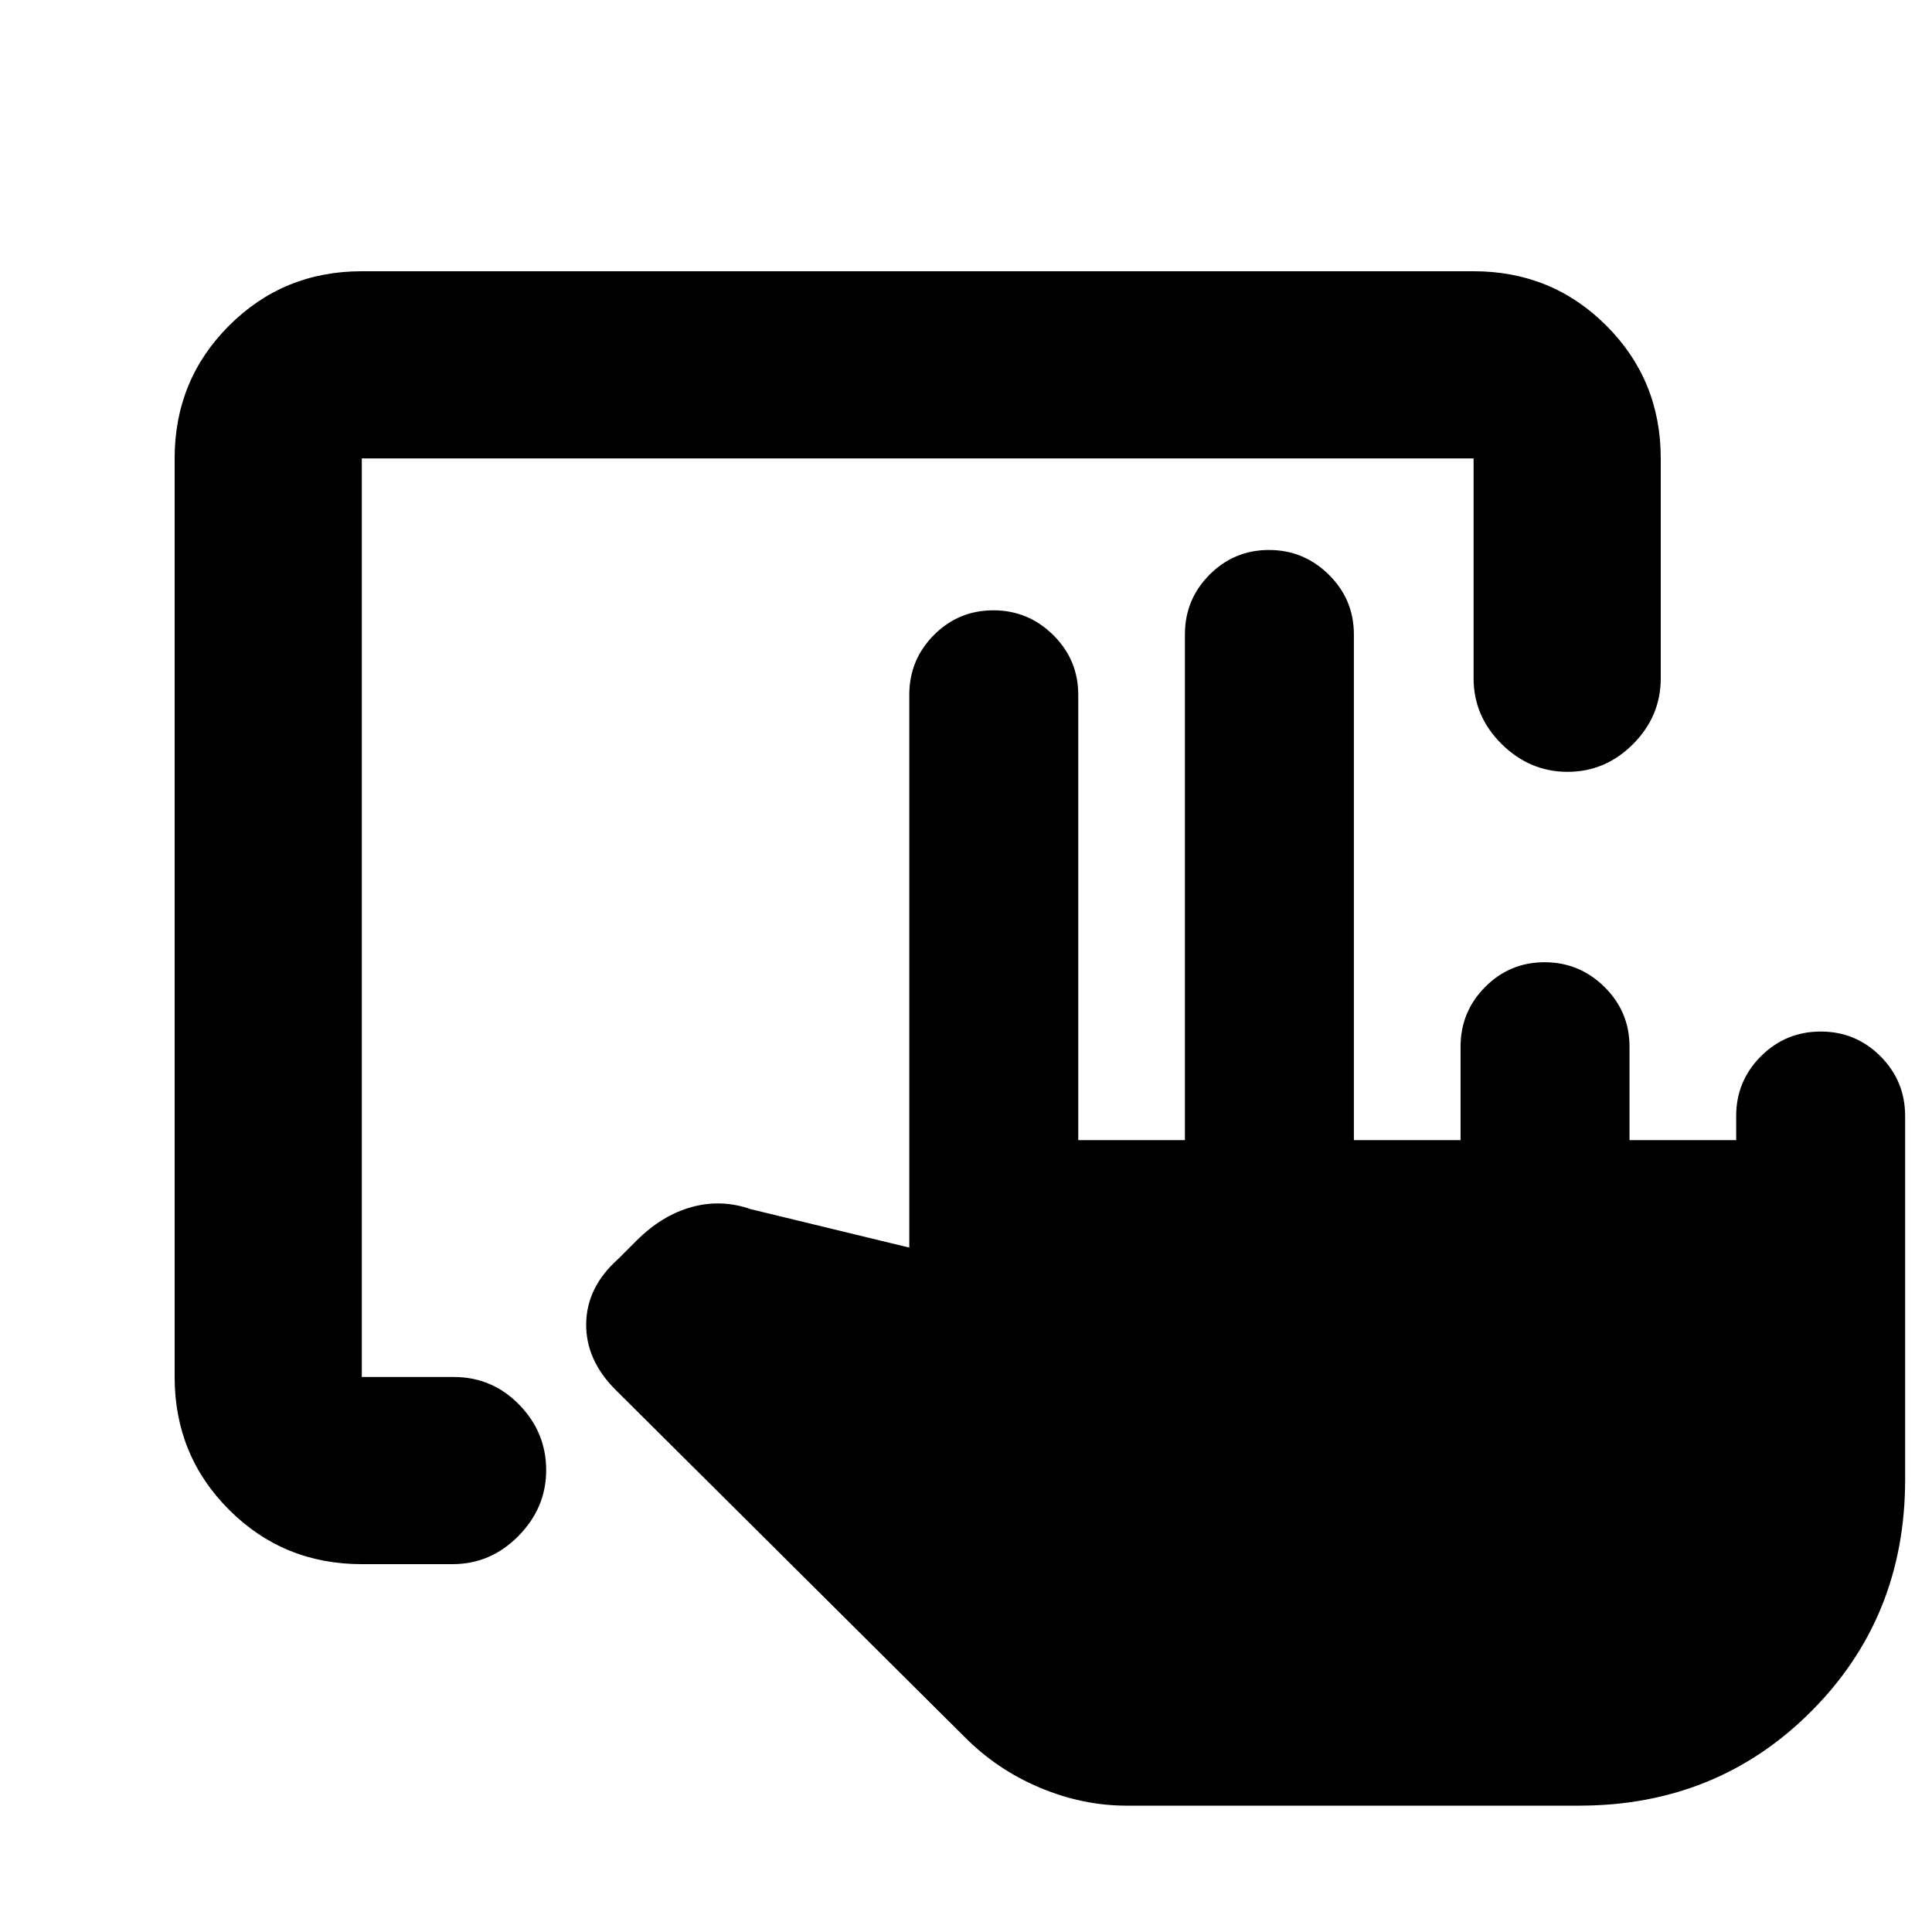 <svg xmlns="http://www.w3.org/2000/svg" height="20" viewBox="0 -960 960 960" width="20"><path d="M725.74-393.46v-46.43q0-17.4 12.23-29.69 12.22-12.29 29.54-12.29 17.31 0 29.75 12.29 12.44 12.29 12.44 29.69v46.43h53v-12q0-17.4 12.3-29.69 12.29-12.28 29.71-12.28t29.68 12.28q12.26 12.29 12.26 29.69v180.7q0 68.46-46.76 115.22-46.76 46.76-115.21 46.76H559.8q-21.89 0-43.2-8.98-21.32-8.98-37.45-25.31L305.98-269.3q-14.96-14.87-14.71-32.99.25-18.12 15.77-32.01l9.11-9.11q12.7-12.7 27.46-16.8 14.76-4.09 29.45 1.04l78.76 19.1v-274.69q0-17.4 12.23-29.69 12.23-12.29 29.54-12.29 17.32 0 29.75 12.29 12.44 12.29 12.44 29.69v221.3h53v-251.28q0-17.4 12.23-29.69 12.23-12.29 29.54-12.29t29.75 12.29q12.44 12.29 12.44 29.69v251.28h53ZM179.78-182.78q-38.94 0-65.97-27.03t-27.03-65.97v-456.44q0-38.94 27.03-65.97t65.97-27.03h552.44q38.94 0 65.97 27.03t27.03 65.97v109.24q0 18.89-13.75 32.7-13.74 13.8-32.54 13.8-18.8 0-32.76-13.8-13.95-13.81-13.95-32.7v-109.24H179.78v456.44h45.68q19.08 0 32.51 13.74 13.42 13.75 13.42 32.55 0 18.79-13.81 32.75-13.8 13.96-32.69 13.96h-45.11Z"/></svg>